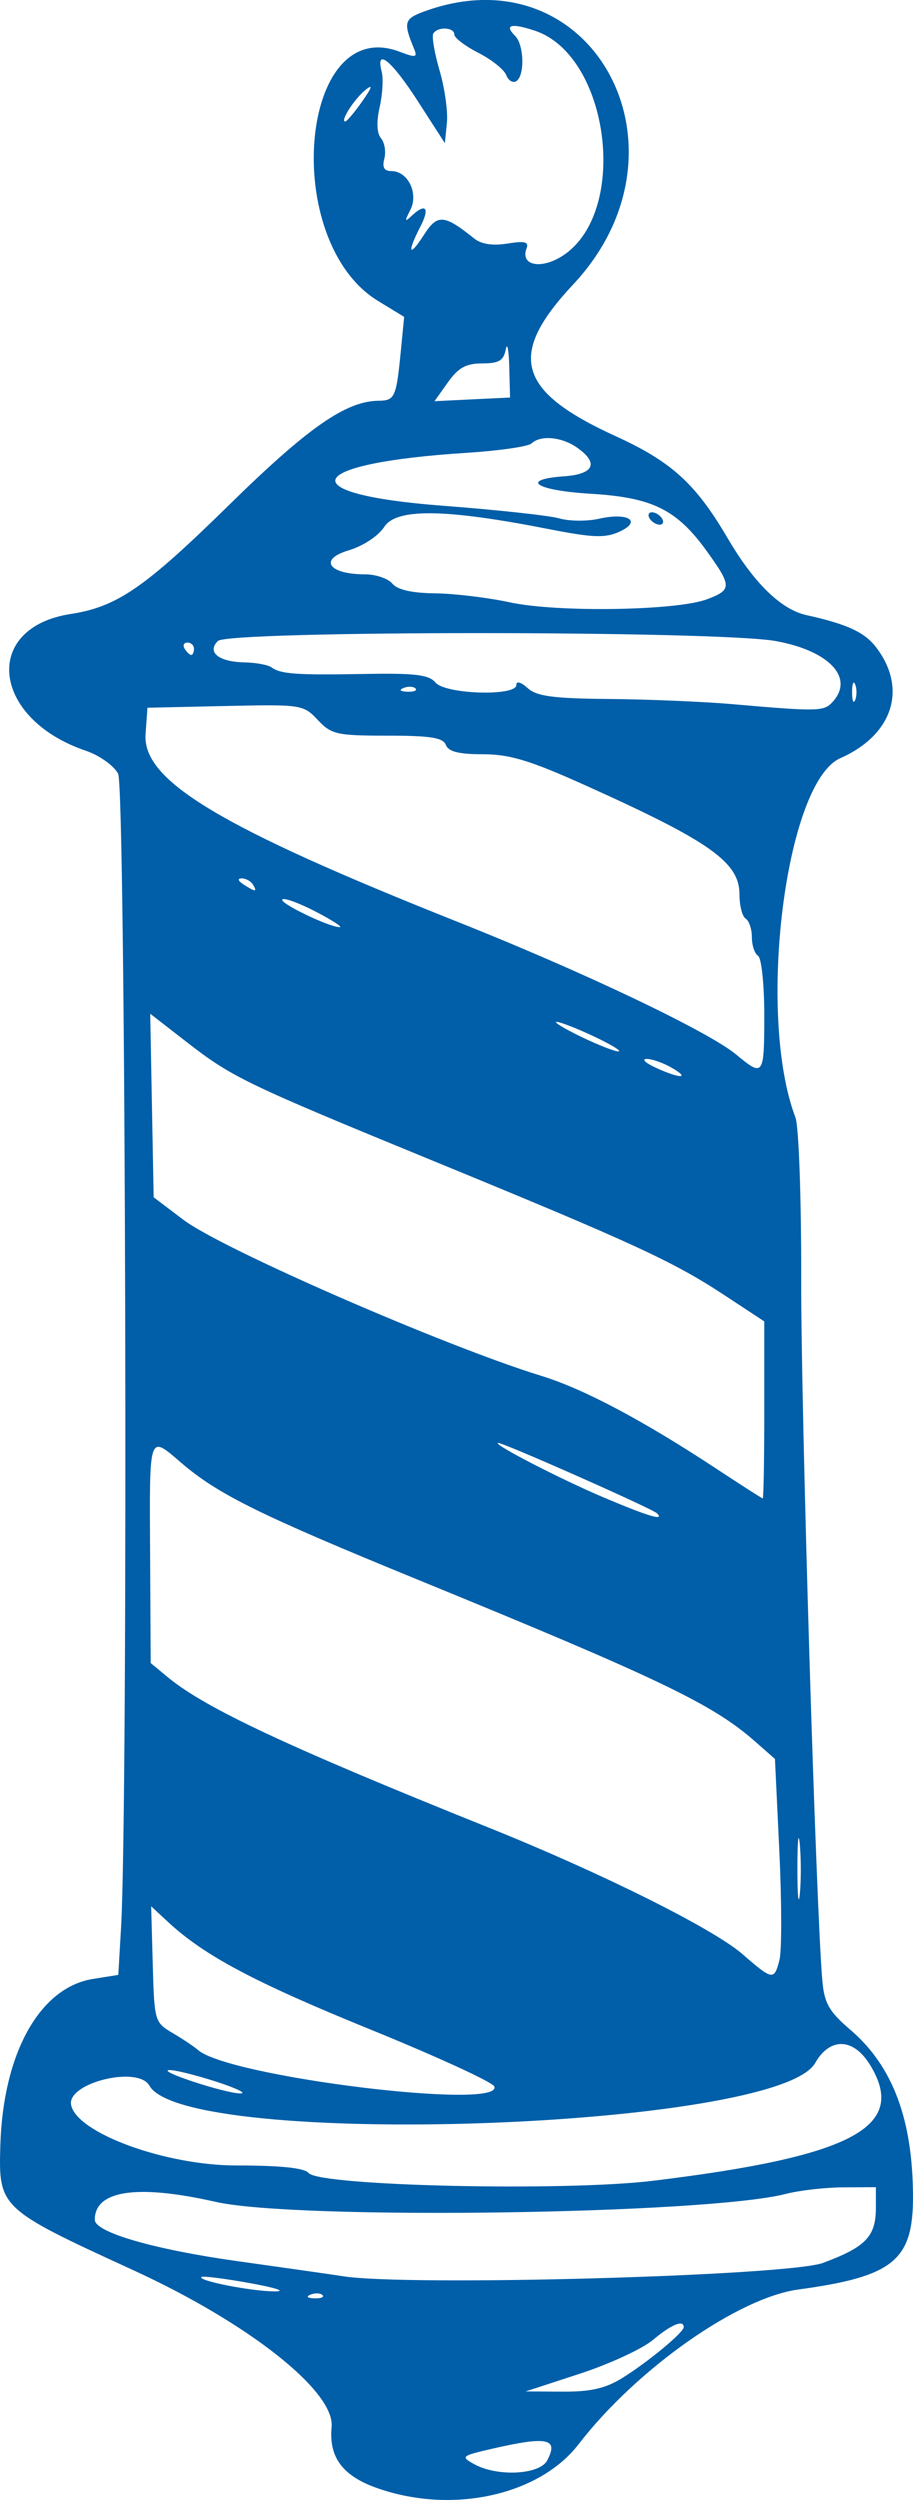 <?xml version="1.0" encoding="UTF-8" standalone="no"?>
<!-- Created with Inkscape (http://www.inkscape.org/) -->

<svg
   version="1.1"
   id="svg1"
   width="47.129"
   height="128.963"
   viewBox="0 0 47.129 128.963"
   sodipodi:docname="Icon_barber.svg"
   inkscape:version="1.4.2 (ebf0e940d0, 2025-05-08)"
   xmlns:inkscape="http://www.inkscape.org/namespaces/inkscape"
   xmlns:sodipodi="http://sodipodi.sourceforge.net/DTD/sodipodi-0.dtd"
   xmlns="http://www.w3.org/2000/svg"
   xmlns:svg="http://www.w3.org/2000/svg">
  <defs
     id="defs1" />
  <sodipodi:namedview
     id="namedview1"
     pagecolor="#505050"
     bordercolor="#eeeeee"
     borderopacity="1"
     inkscape:showpageshadow="0"
     inkscape:pageopacity="0"
     inkscape:pagecheckerboard="0"
     inkscape:deskcolor="#505050"
     showgrid="false"
     inkscape:zoom="4.2301186"
     inkscape:cx="24.703799"
     inkscape:cy="64.773598"
     inkscape:window-width="1838"
     inkscape:window-height="1011"
     inkscape:window-x="40"
     inkscape:window-y="47"
     inkscape:window-maximized="1"
     inkscape:current-layer="svg1" />
  <path
     style="fill:#015ea8"
     d="m 89.44,158.238 c -1.772,-0.629 -2.484,-1.587 -2.335,-3.148 0.175,-1.838 -4.277,-5.354 -10.248,-8.093 -6.893,-3.162 -6.948,-3.213 -6.852,-6.439 0.141,-4.747 2.031,-8.14 4.779,-8.58 l 1.31,-0.209 0.142,-2.444 C 76.612,122.846 76.479,70.544 76.084,69.805 75.86,69.386 75.118,68.858 74.419,68.621 69.552,66.97 69.034,62.273 73.64,61.565 c 2.386,-0.367 3.815,-1.349 8.15,-5.602 4.094,-4.016 6.051,-5.38 7.74,-5.397 0.839,-0.008 0.915,-0.178 1.148,-2.567 l 0.171,-1.76 -1.345,-0.82 c -5.057,-3.084 -4.059,-14.809 1.094,-12.863 0.87,0.328 0.952,0.309 0.752,-0.174 -0.555,-1.346 -0.503,-1.523 0.573,-1.912 8.642,-3.125 14.198,7.109 7.652,14.096 -3.42,3.65 -2.903,5.502 2.185,7.824 2.893,1.321 4.134,2.449 5.782,5.256 1.368,2.331 2.761,3.69 4.083,3.981 2.046,0.451 2.965,0.868 3.548,1.609 1.684,2.141 0.925,4.56 -1.81,5.769 -2.831,1.252 -4.328,13.239 -2.315,18.534 0.174,0.458 0.306,4.188 0.297,8.402 -0.014,6.736 0.768,32.577 1.094,36.155 0.104,1.145 0.35,1.569 1.451,2.512 2.185,1.87 3.218,4.63 3.225,8.611 0.006,3.283 -1.024,4.115 -5.916,4.779 -3.126,0.424 -8.348,4.098 -11.342,7.978 -2.047,2.654 -6.553,3.632 -10.418,2.261 z m 8.789,-1.417 c 0.612,-1.143 0.022,-1.268 -2.862,-0.602 -1.567,0.362 -1.609,0.398 -0.904,0.789 1.185,0.658 3.373,0.549 3.767,-0.187 z m 3.889,-4.263 c 1.312,-0.814 3.163,-2.346 3.163,-2.618 0,-0.402 -0.645,-0.135 -1.586,0.657 -0.547,0.46 -2.25,1.247 -3.785,1.748 l -2.79,0.911 1.92,0.011 c 1.446,0.008 2.206,-0.167 3.077,-0.708 z m -15.484,-4.272 c -0.106,-0.106 -0.382,-0.118 -0.613,-0.025 -0.255,0.102 -0.179,0.178 0.193,0.193 0.337,0.014 0.526,-0.062 0.42,-0.168 z m -3.745,-0.617 c -1.315,-0.238 -2.444,-0.38 -2.509,-0.316 -0.193,0.193 2.576,0.737 3.781,0.743 0.633,0.003 0.079,-0.183 -1.272,-0.427 z M 112.48,146.622 c 2.203,-0.819 2.72,-1.36 2.72,-2.844 V 142.72 l -1.68,0.008 c -0.924,0.004 -2.256,0.156 -2.96,0.337 -4.112,1.059 -25.288,1.356 -29.44,0.413 -4.052,-0.92 -6.24,-0.597 -6.24,0.922 0,0.648 3.056,1.534 7.371,2.137 2.546,0.356 4.989,0.704 5.429,0.775 3.341,0.534 22.979,-0.011 24.8,-0.688 z m -8.792,-4.232 c 10.333,-1.257 13.185,-2.782 11.203,-5.99 -0.856,-1.387 -2.063,-1.423 -2.827,-0.084 -1.953,3.424 -32.521,4.462 -34.365,1.166 -0.585,-1.046 -4.258,-0.144 -4.042,0.992 0.276,1.448 4.862,3.126 8.542,3.126 2.277,0 3.505,0.128 3.719,0.389 0.552,0.671 13.205,0.957 17.768,0.401 z M 81.12,137.268 c -1.056,-0.34 -2.136,-0.605 -2.4,-0.59 -0.664,0.039 2.888,1.203 3.68,1.206 0.352,0.001 -0.224,-0.276 -1.28,-0.616 z m 14.38,0.253 c -0.088,-0.22 -2.969,-1.543 -6.402,-2.939 -5.982,-2.433 -8.564,-3.805 -10.443,-5.549 l -0.865,-0.803 0.082,2.991 c 0.081,2.937 0.099,3.001 1.025,3.546 0.519,0.305 1.109,0.7 1.311,0.877 1.583,1.387 15.792,3.131 15.292,1.877 z m 14.726,-6.539 c 0.119,-0.473 0.114,-2.995 -0.01,-5.606 l -0.226,-4.747 -1.057,-0.928 c -2.168,-1.904 -4.95,-3.235 -17.413,-8.333 -8.1,-3.313 -10.273,-4.386 -12.161,-6.001 -1.714,-1.467 -1.658,-1.632 -1.623,4.768 l 0.03,5.547 0.877,0.726 c 1.929,1.598 6.206,3.602 16.557,7.758 5.824,2.338 11.608,5.22 13.12,6.537 1.552,1.352 1.634,1.364 1.906,0.28 z m 1.048,-5.932 c -0.068,-0.753 -0.124,-0.216 -0.125,1.192 -10e-4,1.408 0.054,2.024 0.123,1.368 0.069,-0.655 0.07,-1.807 0.002,-2.56 z m -7.372,-17.092 c -0.238,-0.238 -7.914,-3.639 -8.194,-3.63 -0.387,0.012 3.21,1.869 5.469,2.824 2.287,0.966 3.136,1.218 2.724,0.806 z m 5.537,-5.328 v -4.572 l -2.086,-1.371 c -2.62,-1.723 -4.702,-2.682 -14.954,-6.889 -9.79,-4.018 -10.417,-4.32 -12.809,-6.176 l -1.849,-1.435 0.089,4.735 0.089,4.735 1.538,1.162 c 1.994,1.507 13.503,6.522 18.462,8.045 2.192,0.673 5.257,2.298 9.068,4.808 1.261,0.83 2.328,1.514 2.372,1.52 0.044,0.006 0.08,-2.047 0.08,-4.561 z m -4.8,-17.668 c -0.44,-0.252 -1.016,-0.451 -1.28,-0.443 -0.264,0.008 -0.048,0.212 0.48,0.454 1.264,0.579 1.819,0.571 0.8,-0.012 z m 4.8,-2.701 c 0,-1.574 -0.144,-2.95 -0.32,-3.059 -0.176,-0.109 -0.32,-0.541 -0.32,-0.96 0,-0.419 -0.144,-0.851 -0.32,-0.96 -0.176,-0.109 -0.32,-0.668 -0.32,-1.243 0,-1.663 -1.498,-2.726 -7.918,-5.617 -2.893,-1.303 -3.936,-1.62 -5.326,-1.62 -1.241,0 -1.78,-0.135 -1.912,-0.48 -0.145,-0.377 -0.794,-0.48 -3.018,-0.48 -2.618,0 -2.892,-0.062 -3.594,-0.809 -0.745,-0.793 -0.841,-0.807 -4.776,-0.72 l -4.016,0.089 -0.098,1.361 c -0.173,2.398 3.812,4.795 16.098,9.68 6.496,2.583 12.966,5.664 14.4,6.857 1.395,1.161 1.44,1.098 1.44,-2.039 z m -8.8,1.094 c -0.88,-0.415 -1.744,-0.751 -1.92,-0.748 -0.176,0.003 0.4,0.352 1.28,0.776 0.88,0.424 1.744,0.761 1.92,0.748 0.176,-0.012 -0.4,-0.362 -1.28,-0.776 z M 86.289,76.923 C 85.435,76.479 84.659,76.195 84.562,76.291 c -0.179,0.179 2.379,1.417 2.958,1.431 0.176,0.004 -0.378,-0.356 -1.231,-0.799 z m -3.249,-1.403 c -0.109,-0.176 -0.369,-0.318 -0.579,-0.315 -0.229,0.003 -0.19,0.129 0.099,0.315 0.615,0.397 0.726,0.397 0.48,0 z m 29.856,-9.344 c 1.253,-1.253 -0.026,-2.694 -2.853,-3.212 -2.984,-0.546 -28.265,-0.55 -28.811,-0.004 -0.576,0.576 0.043,1.075 1.364,1.102 0.596,0.012 1.228,0.127 1.404,0.256 0.477,0.349 1.274,0.405 4.825,0.341 2.583,-0.047 3.307,0.041 3.639,0.441 0.506,0.61 4.176,0.724 4.176,0.13 0,-0.221 0.235,-0.157 0.585,0.16 0.468,0.423 1.32,0.536 4.24,0.561 2.01,0.017 4.879,0.139 6.375,0.27 4.206,0.369 4.645,0.365 5.056,-0.046 z m 1.236,-0.976 c -0.089,-0.22 -0.161,-0.04 -0.161,0.4 0,0.44 0.073,0.62 0.161,0.4 0.089,-0.22 0.089,-0.58 0,-0.8 z m -22.699,0.207 c -0.106,-0.106 -0.382,-0.118 -0.613,-0.025 -0.255,0.102 -0.179,0.178 0.193,0.193 0.337,0.014 0.526,-0.062 0.42,-0.168 z M 80,63.36 c 0,-0.176 -0.152,-0.32 -0.339,-0.32 -0.186,0 -0.25,0.144 -0.141,0.32 0.109,0.176 0.261,0.32 0.339,0.32 0.078,0 0.141,-0.144 0.141,-0.32 z M 106.48,60.807 c 1.289,-0.483 1.29,-0.674 0.016,-2.448 -1.565,-2.18 -2.815,-2.802 -6.016,-2.995 -2.848,-0.172 -3.695,-0.734 -1.36,-0.902 1.538,-0.111 1.789,-0.685 0.649,-1.483 -0.791,-0.554 -1.88,-0.651 -2.345,-0.21 -0.167,0.159 -1.672,0.376 -3.344,0.483 -8.47,0.541 -9.168,2.131 -1.199,2.733 2.772,0.21 5.462,0.502 5.978,0.65 0.515,0.148 1.437,0.156 2.047,0.018 1.509,-0.34 2.243,0.126 1.052,0.669 -0.737,0.336 -1.364,0.312 -3.663,-0.139 -5.327,-1.046 -7.837,-1.08 -8.469,-0.116 -0.316,0.482 -1.091,0.992 -1.856,1.221 C 86.421,58.751 86.954,59.52 88.822,59.52 c 0.561,0 1.199,0.216 1.418,0.48 0.263,0.317 1.009,0.487 2.199,0.5 0.99,0.011 2.737,0.221 3.881,0.468 2.444,0.526 8.587,0.429 10.16,-0.16 z m -2.96,-4.167 c -0.109,-0.176 -0.054,-0.32 0.122,-0.32 0.176,0 0.409,0.144 0.518,0.32 0.109,0.176 0.054,0.32 -0.122,0.32 -0.176,0 -0.409,-0.144 -0.518,-0.32 z m -7.246,-7.84 c -0.023,-0.88 -0.104,-1.276 -0.18,-0.88 -0.111,0.576 -0.353,0.72 -1.215,0.72 -0.834,0 -1.232,0.219 -1.77,0.974 L 92.416,50.589 94.366,50.494 96.316,50.4 Z m 2.859,-5.781 c 3.339,-2.339 2.276,-10.284 -1.544,-11.545 -1.223,-0.404 -1.587,-0.304 -1.008,0.275 0.462,0.462 0.501,2.057 0.056,2.332 -0.177,0.11 -0.411,-0.032 -0.519,-0.315 -0.108,-0.283 -0.755,-0.799 -1.438,-1.147 -0.682,-0.348 -1.241,-0.774 -1.241,-0.946 0,-0.378 -0.856,-0.42 -1.083,-0.053 -0.089,0.143 0.056,1.003 0.322,1.91 0.266,0.907 0.436,2.122 0.378,2.699 l -0.105,1.05 -1.392,-2.16 c -1.358,-2.108 -2.201,-2.797 -1.869,-1.528 0.091,0.348 0.044,1.171 -0.105,1.829 -0.173,0.768 -0.148,1.343 0.07,1.606 0.187,0.225 0.264,0.698 0.172,1.051 -0.118,0.453 -0.011,0.642 0.365,0.642 0.853,0 1.414,1.154 0.975,2.007 -0.302,0.588 -0.292,0.643 0.057,0.313 0.74,-0.7 0.968,-0.432 0.463,0.544 -0.704,1.362 -0.59,1.632 0.181,0.428 0.698,-1.089 1.038,-1.064 2.604,0.191 0.361,0.289 0.954,0.378 1.708,0.256 0.892,-0.145 1.118,-0.089 0.989,0.246 -0.354,0.922 0.825,1.111 1.963,0.315 z M 88.686,35.12 c 0.517,-0.738 0.565,-0.908 0.164,-0.586 -0.57,0.458 -1.32,1.626 -1.043,1.626 0.082,0 0.478,-0.468 0.879,-1.04 z"
     id="path1"
     transform="translate(-69.987,-29.893)" />
</svg>
